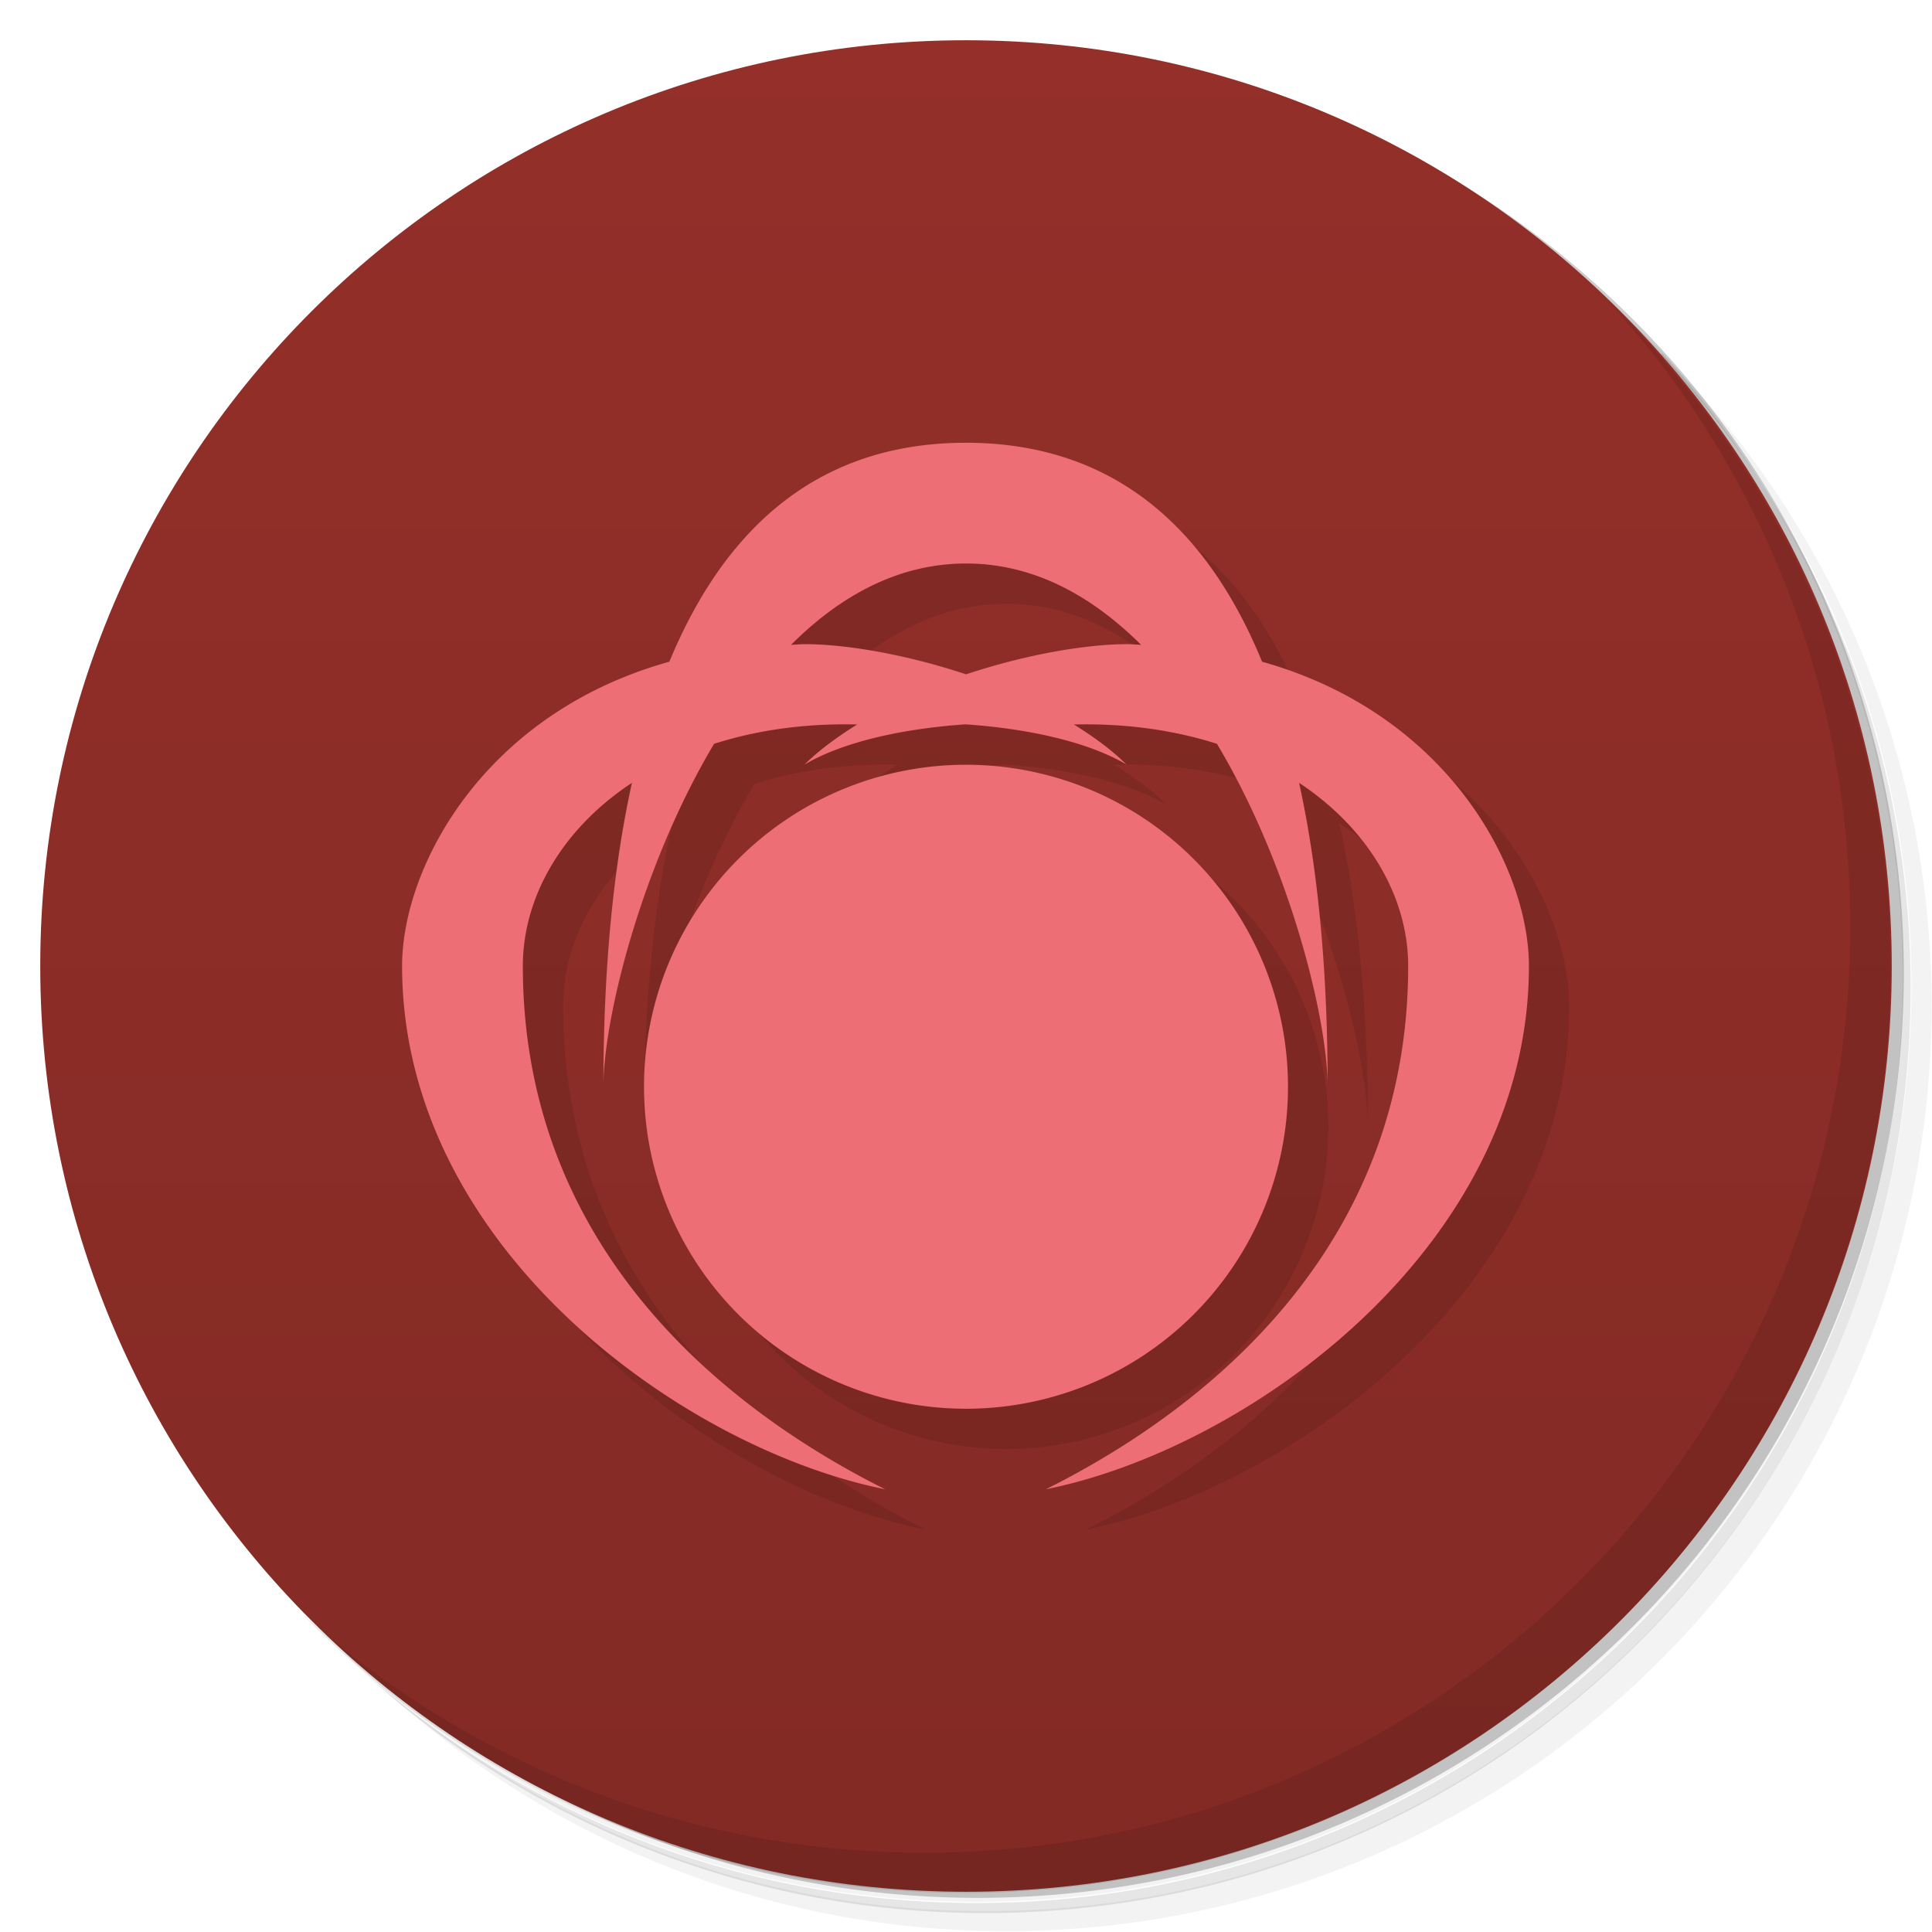 <svg version="1.1" viewBox="0 0 48 48" xmlns="http://www.w3.org/2000/svg">
 <defs>
  <linearGradient id="linearGradient3764" x1="1" x2="47" gradientTransform="matrix(0 -1 1 0 -1.5e-6 48)" gradientUnits="userSpaceOnUse">
   <stop style="stop-color:#832a25" offset="0"/>
   <stop style="stop-color:#942f29" offset="1"/>
  </linearGradient>
 </defs>
 <path d="m36.3 5c5.86 4.06 9.69 10.8 9.69 18.5 0 12.4-10.1 22.5-22.5 22.5-7.67 0-14.4-3.83-18.5-9.69 1.04 1.82 2.31 3.5 3.78 4.97 4.08 3.71 9.51 5.97 15.5 5.97 12.7 0 23-10.3 23-23 0-5.95-2.26-11.4-5.97-15.5-1.47-1.48-3.15-2.74-4.97-3.78zm4.97 3.78c3.85 4.11 6.22 9.64 6.22 15.7 0 12.7-10.3 23-23 23-6.08 0-11.6-2.36-15.7-6.22 4.16 4.14 9.88 6.72 16.2 6.72 12.7 0 23-10.3 23-23 0-6.34-2.58-12.1-6.72-16.2z" style="opacity:.05"/>
 <path d="m41.3 8.78c3.71 4.08 5.97 9.51 5.97 15.5 0 12.7-10.3 23-23 23-5.95 0-11.4-2.26-15.5-5.97 4.11 3.85 9.64 6.22 15.7 6.22 12.7 0 23-10.3 23-23 0-6.08-2.36-11.6-6.22-15.7z" style="opacity:.1"/>
 <path d="m31.2 2.38c8.62 3.15 14.8 11.4 14.8 21.1 0 12.4-10.1 22.5-22.5 22.5-9.71 0-18-6.14-21.1-14.8a23 23 0 0 0 44.9-7 23 23 0 0 0-16-21.9z" style="opacity:.2"/>
 <path d="m24 1c12.7 0 23 10.3 23 23s-10.3 23-23 23-23-10.3-23-23 10.3-23 23-23z" style="fill:url(#linearGradient3764)"/>
 <path d="m40 7.53c3.71 4.08 5.97 9.51 5.97 15.5 0 12.7-10.3 23-23 23-5.95 0-11.4-2.26-15.5-5.97 4.18 4.29 10 6.97 16.5 6.97 12.7 0 23-10.3 23-23 0-6.46-2.68-12.3-6.97-16.5z" style="opacity:.1"/>
 <path d="m25 12c-3.87 0-6.09 2.35-7.37 5.44-4.6 1.28-6.64 5.09-6.64 7.56 0 7 7 12 12 13-4-2-9-6-9-13 0-1.7 0.965-3.4 2.71-4.55-0.57 2.59-0.709 5.34-0.709 7.55 0-1.66 0.921-5.45 2.75-8.52 0.958-0.306 2.04-0.483 3.25-0.484 0.09-6.8e-5 0.211 0.002 0.307 2e-3 -0.483 0.302-0.936 0.627-1.31 0.998 0.979-0.581 2.5-0.898 4-1 1.5 0.102 3.02 0.419 4 1-0.371-0.371-0.824-0.696-1.31-0.998 0.095-3.6e-5 0.217-2e-3 0.307-2e-3 1.2 8.77e-4 2.29 0.178 3.25 0.484 1.83 3.06 2.75 6.86 2.75 8.52 0-2.21-0.139-4.96-0.709-7.55 1.74 1.15 2.71 2.85 2.71 4.55 0 7-5 11-9 13 5-1 12-6 12-13 0-2.46-2.03-6.27-6.63-7.56-1.27-3.1-3.5-5.44-7.36-5.44zm0 3c1.69 0 3.13 0.809 4.35 2.02-0.118-0.003-0.227-0.016-0.348-0.016-1 0-2.5 0.25-4 0.75-1.5-0.5-3-0.75-4-0.75-0.12 0-0.23 0.013-0.348 0.016 1.21-1.21 2.66-2.02 4.35-2.02zm0 5a8 8 0 0 0-8 8 8 8 0 0 0 8 8 8 8 0 0 0 8-8 8 8 0 0 0-8-8z" style="opacity:.1"/>
 <path d="m24 11c-3.87 0-6.09 2.35-7.37 5.44-4.6 1.28-6.64 5.09-6.64 7.56 0 7 7 12 12 13-4-2-9-6-9-13 0-1.7 0.965-3.4 2.71-4.55-0.57 2.59-0.709 5.34-0.709 7.55 0-1.66 0.921-5.45 2.75-8.52 0.958-0.306 2.04-0.483 3.25-0.484 0.09-6.8e-5 0.211 0.002 0.307 2e-3 -0.483 0.302-0.936 0.627-1.31 0.998 0.979-0.581 2.5-0.898 4-1 1.5 0.102 3.02 0.419 4 1-0.371-0.371-0.824-0.696-1.31-0.998 0.095-3.6e-5 0.217-2e-3 0.307-2e-3 1.2 8.77e-4 2.29 0.178 3.25 0.484 1.83 3.06 2.75 6.86 2.75 8.52 0-2.21-0.139-4.96-0.709-7.55 1.74 1.15 2.71 2.85 2.71 4.55 0 7-5 11-9 13 5-1 12-6 12-13 0-2.46-2.03-6.27-6.63-7.56-1.27-3.1-3.5-5.44-7.36-5.44zm0 3c1.69 0 3.13 0.809 4.35 2.02-0.118-0.003-0.227-0.016-0.348-0.016-1 0-2.5 0.25-4 0.75-1.5-0.5-3-0.75-4-0.75-0.12 0-0.23 0.013-0.348 0.016 1.21-1.21 2.66-2.02 4.35-2.02zm0 5a8 8 0 0 0-8 8 8 8 0 0 0 8 8 8 8 0 0 0 8-8 8 8 0 0 0-8-8z" style="fill:#ed6e74"/>
</svg>
